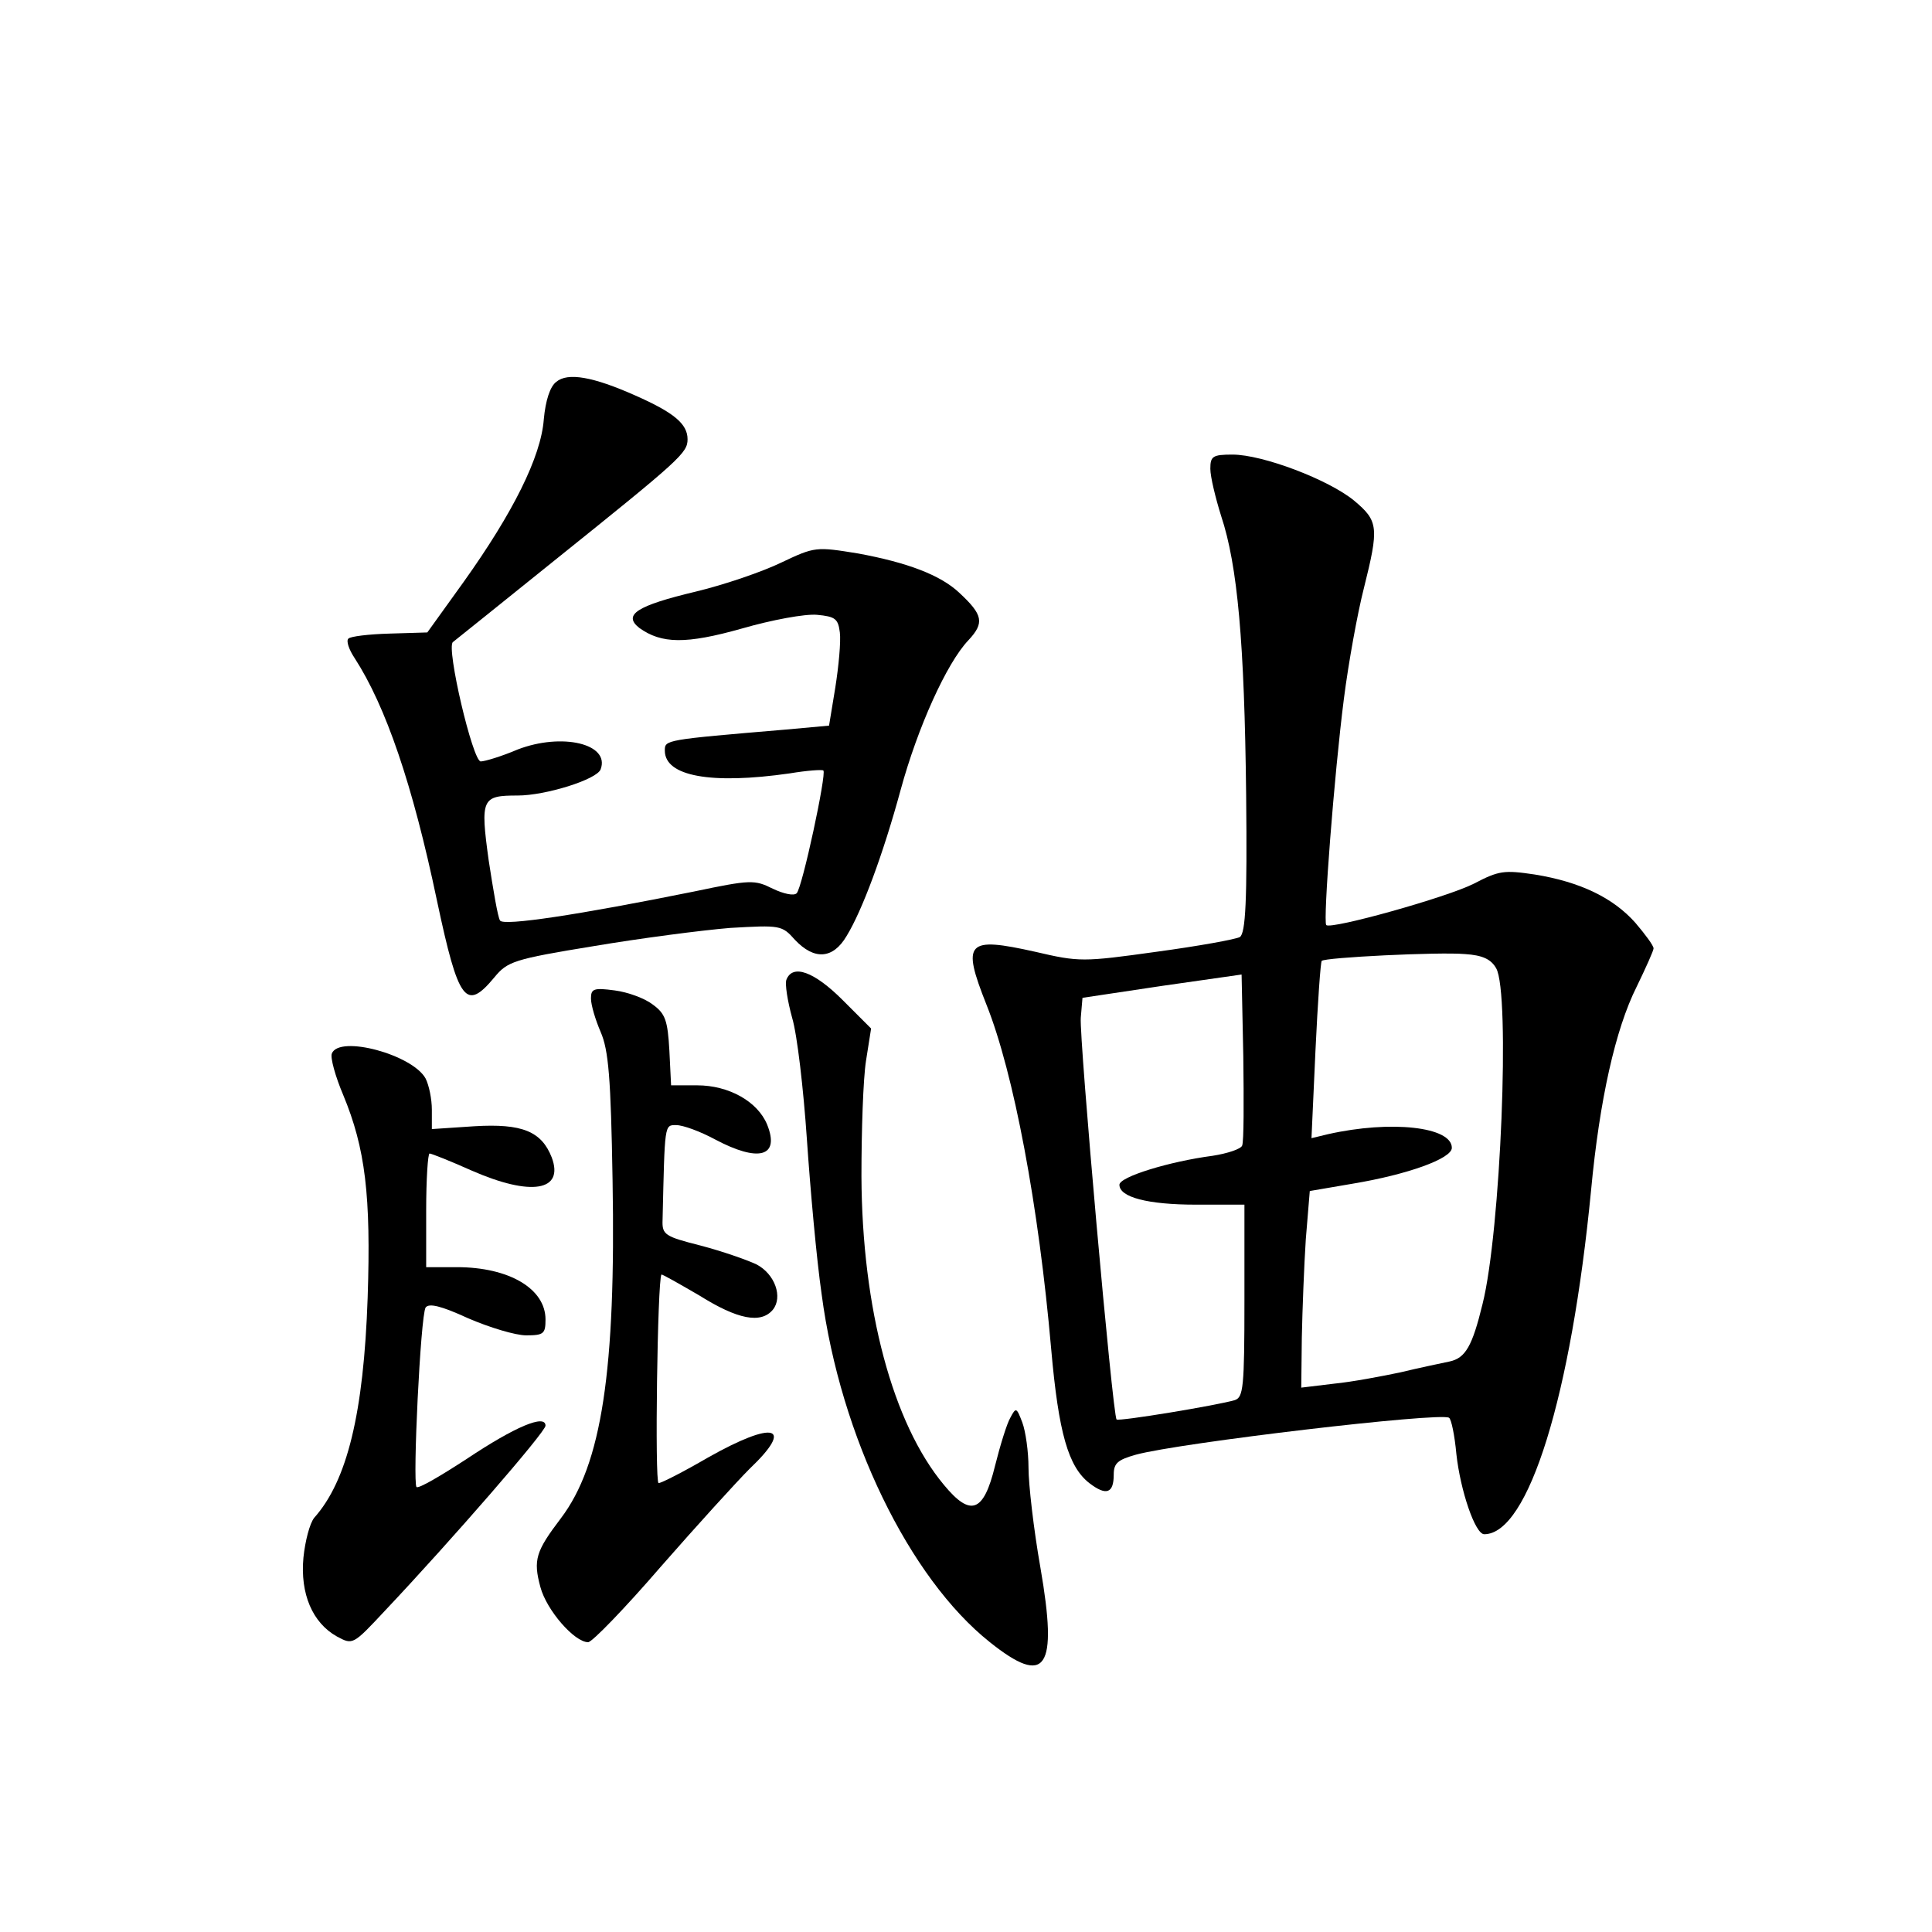 <?xml version="1.0" standalone="no"?>
<!DOCTYPE svg PUBLIC "-//W3C//DTD SVG 20010904//EN"
 "http://www.w3.org/TR/2001/REC-SVG-20010904/DTD/svg10.dtd">
<svg version="1.0" xmlns="http://www.w3.org/2000/svg"
 width="340pt" height="340pt" viewBox="0 0 340 340"
 preserveAspectRatio="xMidYMid meet">
<g transform="translate(0,340) scale(0.1,-0.1)"
fill="#000000" stroke="none">
<path d="M979 2728 c-11 -8 -19 -33 -22 -66 -5 -66 -54 -164 -141 -286 l-64
-89 -66 -2 c-37 -1 -70 -5 -73 -9 -4 -4 1 -19 11 -34 55 -85 102 -222 145
-427 38 -179 51 -195 101 -135 23 28 34 32 175 55 83 14 191 28 240 32 88 5
91 5 114 -21 34 -36 67 -34 91 7 27 44 64 143 95 257 30 110 81 223 119 263
29 31 26 45 -16 84 -33 31 -91 53 -178 69 -74 12 -76 12 -135 -16 -33 -16
-100 -39 -150 -51 -105 -25 -129 -41 -100 -64 39 -28 82 -29 181 -1 52 15 111
26 132 24 32 -3 37 -7 40 -31 2 -16 -2 -59 -8 -97 l-11 -67 -77 -7 c-213 -18
-212 -18 -212 -37 0 -45 81 -60 220 -40 30 5 57 7 59 5 6 -5 -37 -206 -47
-216 -5 -5 -23 -1 -42 8 -32 16 -39 16 -139 -5 -203 -41 -335 -61 -341 -51 -4
6 -12 54 -20 106 -15 109 -12 114 51 114 49 0 139 28 146 46 17 45 -68 65
-146 35 -28 -12 -58 -21 -65 -21 -14 0 -61 200 -49 210 5 4 85 68 178 143 223
179 235 190 235 214 0 27 -24 47 -92 77 -74 33 -119 41 -139 24z"/>
<path d="M2130 2575 c0 -14 9 -51 19 -83 29 -87 41 -223 44 -490 2 -188 -1
-244 -11 -251 -7 -4 -73 -16 -147 -26 -129 -18 -136 -18 -213 0 -121 27 -130
18 -86 -93 48 -120 92 -354 114 -607 13 -147 30 -206 67 -235 30 -23 43 -18
43 15 0 20 7 26 39 35 77 21 535 75 551 65 4 -2 10 -31 13 -64 7 -64 33 -141
49 -141 78 0 153 244 188 605 15 160 43 284 80 358 16 33 30 64 30 68 0 5 -15
25 -32 45 -39 44 -97 72 -177 85 -54 8 -63 7 -107 -16 -47 -24 -251 -81 -260
-73 -6 6 14 265 31 398 8 63 24 151 35 194 27 108 26 119 -17 155 -45 37 -161
81 -214 81 -35 0 -39 -3 -39 -25z m503 -879 c25 -43 8 -464 -24 -591 -18 -74
-30 -95 -58 -101 -14 -3 -53 -11 -86 -19 -33 -7 -86 -17 -117 -20 l-58 -7 1
88 c1 49 4 127 7 173 l7 85 76 13 c96 16 174 44 174 63 0 37 -107 49 -218 24
l-29 -7 7 154 c4 85 9 156 11 158 5 6 206 16 252 12 31 -2 46 -9 55 -25z
m-447 -312 c-2 -6 -26 -14 -52 -18 -76 -10 -164 -37 -164 -51 0 -22 50 -35
135 -35 l85 0 0 -169 c0 -153 -2 -170 -17 -175 -30 -9 -205 -38 -208 -34 -7 7
-66 672 -63 707 l3 35 140 21 140 20 3 -144 c1 -80 1 -150 -2 -157z"/>
<path d="M1384 1676 c-3 -7 2 -38 10 -67 9 -30 20 -126 26 -214 6 -88 17 -211
26 -273 33 -250 154 -499 296 -612 99 -79 120 -48 89 131 -12 68 -21 147 -21
176 0 28 -5 64 -11 80 -10 26 -11 27 -21 8 -6 -10 -18 -49 -27 -85 -20 -82
-43 -90 -90 -33 -90 108 -144 310 -145 543 0 80 3 171 8 203 l9 57 -50 50
c-50 50 -88 64 -99 36z"/>
<path d="M1040 1643 c0 -12 8 -38 17 -59 14 -32 18 -81 21 -260 6 -336 -19
-501 -91 -596 -44 -58 -49 -73 -36 -121 11 -41 60 -97 84 -97 7 0 65 60 128
133 63 72 134 150 156 172 80 76 44 86 -73 20 -43 -25 -82 -45 -87 -45 -7 0
-2 357 5 367 1 1 31 -16 67 -37 67 -42 108 -50 129 -25 18 22 4 63 -29 80 -17
8 -60 23 -98 33 -63 16 -68 19 -67 45 4 170 3 167 24 167 12 0 42 -11 68 -25
77 -41 115 -31 92 26 -17 41 -68 69 -123 69 l-46 0 -3 61 c-3 53 -7 65 -29 81
-14 11 -44 22 -67 25 -37 5 -42 3 -42 -14z"/>
<path d="M584 1546 c-3 -7 6 -40 20 -73 39 -94 49 -177 43 -357 -7 -203 -36
-322 -94 -387 -8 -10 -16 -41 -19 -70 -6 -64 16 -115 59 -139 28 -15 28 -15
85 46 117 124 282 314 282 325 0 21 -54 -2 -138 -58 -46 -30 -85 -53 -89 -50
-7 8 7 301 16 316 6 8 27 3 75 -19 37 -16 83 -30 102 -30 31 0 34 3 34 28 0
54 -64 92 -156 92 l-54 0 0 100 c0 55 3 100 6 100 3 0 36 -13 74 -30 105 -46
163 -36 141 23 -18 46 -52 60 -136 55 l-75 -5 0 34 c0 19 -5 43 -11 55 -23 42
-152 77 -165 44z"/>
</g>
</svg>
